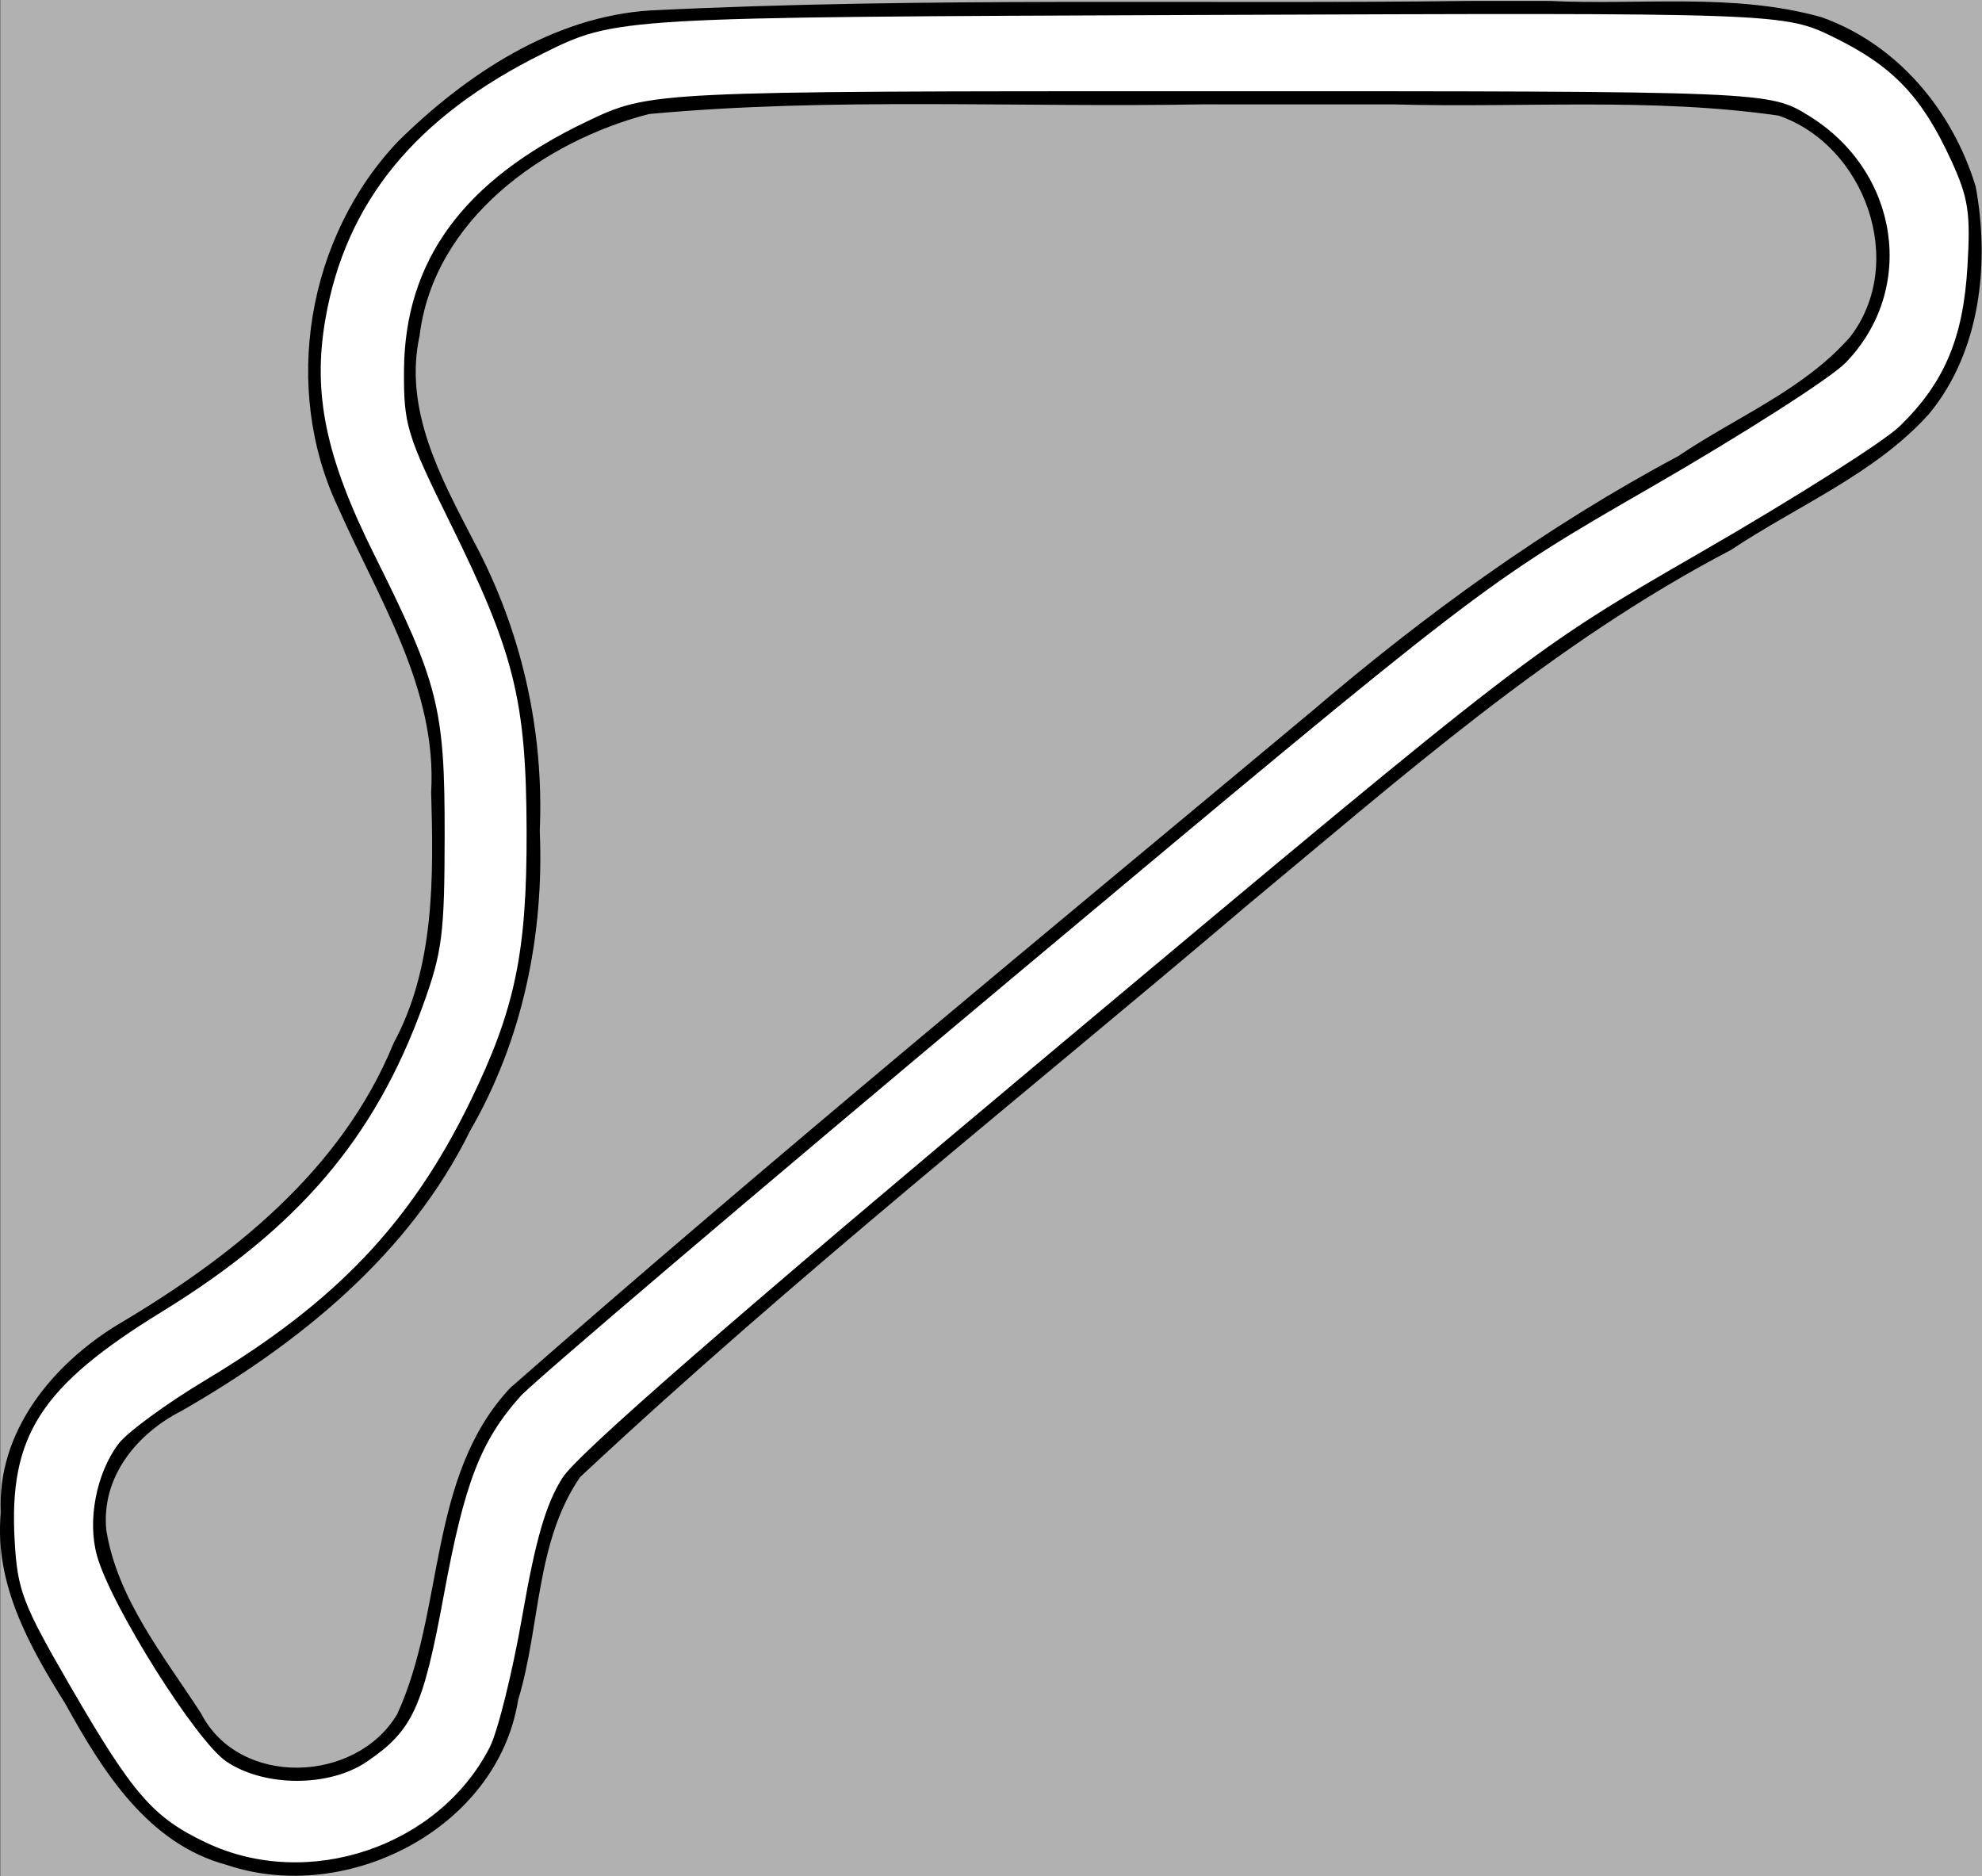 <?xml version="1.0" encoding="UTF-8" standalone="no"?>
<!-- Created with Inkscape (http://www.inkscape.org/) -->

<svg
   xmlns:dc="http://purl.org/dc/elements/1.1/"
   xmlns:cc="http://creativecommons.org/ns#"
   xmlns:rdf="http://www.w3.org/1999/02/22-rdf-syntax-ns#"
   xmlns:svg="http://www.w3.org/2000/svg"
   xmlns="http://www.w3.org/2000/svg"
   xmlns:sodipodi="http://sodipodi.sourceforge.net/DTD/sodipodi-0.dtd"
   xmlns:inkscape="http://www.inkscape.org/namespaces/inkscape"
   id="svg2"
   version="1.1"
   inkscape:version="0.91 r13725"
   width="301.477"
   height="285.375"
   viewBox="0 0 301.477 285.375"
   sodipodi:docname="CG Speedway 1.svg">
  <rect x="0" y="0" width="301.477" height="285.375" fill="#808080" stroke="none"/>
  <defs
     id="defs6" />
  <sodipodi:namedview
     pagecolor="#ffffff"
     bordercolor="#666666"
     borderopacity="1"
     objecttolerance="10"
     gridtolerance="10"
     guidetolerance="10"
     inkscape:pageopacity="0"
     inkscape:pageshadow="2"
     inkscape:window-width="1857"
     inkscape:window-height="1056"
     id="namedview4"
     showgrid="false"
     inkscape:snap-bbox="true"
     inkscape:snap-bbox-edge-midpoints="false"
     inkscape:snap-bbox-midpoints="true"
     inkscape:bbox-nodes="true"
     inkscape:snap-center="true"
     inkscape:snap-object-midpoints="true"
     fit-margin-top="0"
     fit-margin-left="0"
     fit-margin-right="0"
     fit-margin-bottom="0"
     inkscape:zoom="2.085965"
     inkscape:cx="210.01917"
     inkscape:cy="200.68629"
     inkscape:window-x="1983"
     inkscape:window-y="24"
     inkscape:window-maximized="1"
     inkscape:current-layer="svg2" />
  <rect
     style="opacity:1;fill:#b1b1b1;fill-opacity:1;fill-rule:evenodd;stroke:none;stroke-width:0.625;stroke-linecap:butt;stroke-linejoin:miter;stroke-miterlimit:4;stroke-dasharray:none;stroke-dashoffset:0;stroke-opacity:1"
     id="rect4161"
     width="301.375"
     height="285.375"
     x="0.102"
     y="0" />
  <path
     style="fill:#000000"
     d="M 223.754,0.141 C 182.167,0.665 140.522,-0.461 98.973,1.585 84.152,2.497 70.909,11.307 60.607,21.446 46.693,36.031 42.781,59.067 51.492,77.315 c 6.108,13.82 15.004,27.442 14.09,43.174 0.365,12.926 0.57,26.561 -5.717,38.176 -7.896,19.327 -24.607,32.545 -42.032,42.845 -9.908,6.072 -18.331,16.303 -17.698,28.521 -1.06,10.737 4.309,20.335 9.803,29.091 5.634,10.195 12.537,21.312 24.574,24.517 18.199,6.146 41.187,-5.515 44.303,-25.109 3.405,-11.165 2.627,-24.011 9.426,-33.885 32.593,-30.472 67.623,-58.192 101.613,-87.081 23.378,-19.383 46.326,-39.772 73.427,-53.915 10.064,-6.724 21.897,-11.546 30.118,-20.67 7.837,-9.443 9.292,-22.923 7.117,-34.611 C 296.997,16.805 288.638,6.733 277.074,2.62 263.697,-1.149 249.451,0.82 235.725,0.142 c -3.99,-0.011 -7.98,0.002 -11.971,-7.268e-4 z M 212.098,15.88 c 19.473,0.547 39.156,-1.08 58.443,1.705 13.136,4.513 19.575,22.353 10.885,33.65 -7.09,8.092 -17.38,12.188 -26.154,18.135 -20.068,10.707 -38.508,24.08 -55.773,38.838 -40.818,34.054 -81.916,67.818 -121.883,102.871 -12.66,13.505 -9.895,33.775 -17.211,49.643 -6.246,10.508 -23.994,11.191 -29.818,-0.121 -5.619,-8.694 -12.729,-17.399 -14.414,-27.854 -0.819,-8.072 4.605,-14.695 11.442,-18.167 17.867,-10.249 34.656,-23.785 43.905,-42.63 7.981,-13.79 11.259,-29.758 10.582,-45.596 C 82.767,111.022 79.29,95.752 72.018,82.235 67.034,72.615 61.369,62.298 63.825,51.04 65.974,33.414 82.668,21.487 98.723,17.339 c 27.709,-2.559 56.15,-0.965 84.174,-1.466 9.734,0.001 19.467,0.005 29.201,0.007 z"
     id="path4142-3"
     inkscape:connector-curvature="0" />
  <path
     style="fill:#ffffff;fill-opacity:1"
     d="m 31.402,280.268 c -8.134,-3.845 -11.152,-7.32 -20.746,-23.88 -7.231,-12.482 -7.999,-14.495 -8.427,-22.073 -0.901,-15.948 3.941,-23.475 22.397,-34.817 20.721,-12.733 32.359,-26.366 39.66,-46.457 2.987,-8.219 3.334,-10.915 3.349,-26.043 0.02,-19.266 -0.93,-23.052 -10.692,-42.605 C 49.532,69.546 47.523,59.856 49.5,48.5 52.6,30.7 63.232,17.727 82.578,8.139 c 11.134,-5.518 11.134,-5.518 99.949,-5.863 88.815,-0.345 88.815,-0.345 96.581,3.478 8.847,4.355 13.241,8.978 17.648,18.564 2.656,5.778 3,8.006 2.507,16.25 -0.652,10.911 -3.527,17.671 -10.321,24.269 -2.396,2.327 -15.981,10.937 -30.189,19.133 -25.832,14.902 -25.832,14.902 -97.841,75.193 -49.262,41.246 -73.073,61.976 -75.377,65.625 -2.5,3.959 -4.069,9.36 -6.087,20.959 -1.495,8.594 -3.727,17.594 -4.96,20 -7.757,15.142 -27.615,21.835 -43.085,14.521 z m 24.388,-12.333 c 6.99,-4.757 8.549,-8.137 11.739,-25.451 3.127,-16.972 5.566,-23.303 11.592,-30.088 1.942,-2.187 35.676,-30.875 74.964,-63.75 71.432,-59.774 71.432,-59.774 96.99,-74.51 14.056,-8.105 27.406,-16.644 29.666,-18.975 10.821,-11.164 8.177,-29.036 -5.551,-37.523 -6.091,-3.766 -6.091,-3.766 -91.189,-3.766 -85.098,0 -85.098,0 -94.76,4.614 C 70.475,27.446 61.538,39.643 61.449,56.412 c -0.044,8.206 0.423,9.742 7.028,23.125 9.787,19.83 11.561,26.979 11.624,46.835 0.058,18.522 -1.757,27.197 -8.643,41.285 -8.98,18.374 -20.386,30.363 -40.17,42.223 -5.993,3.592 -11.971,7.972 -13.286,9.733 -3.361,4.502 -4.731,11.632 -3.258,16.965 2.08,7.534 15.084,28.226 19.689,31.329 5.796,3.906 15.64,3.919 21.358,0.028 z"
     id="path4142"
     inkscape:connector-curvature="0" />
</svg>
